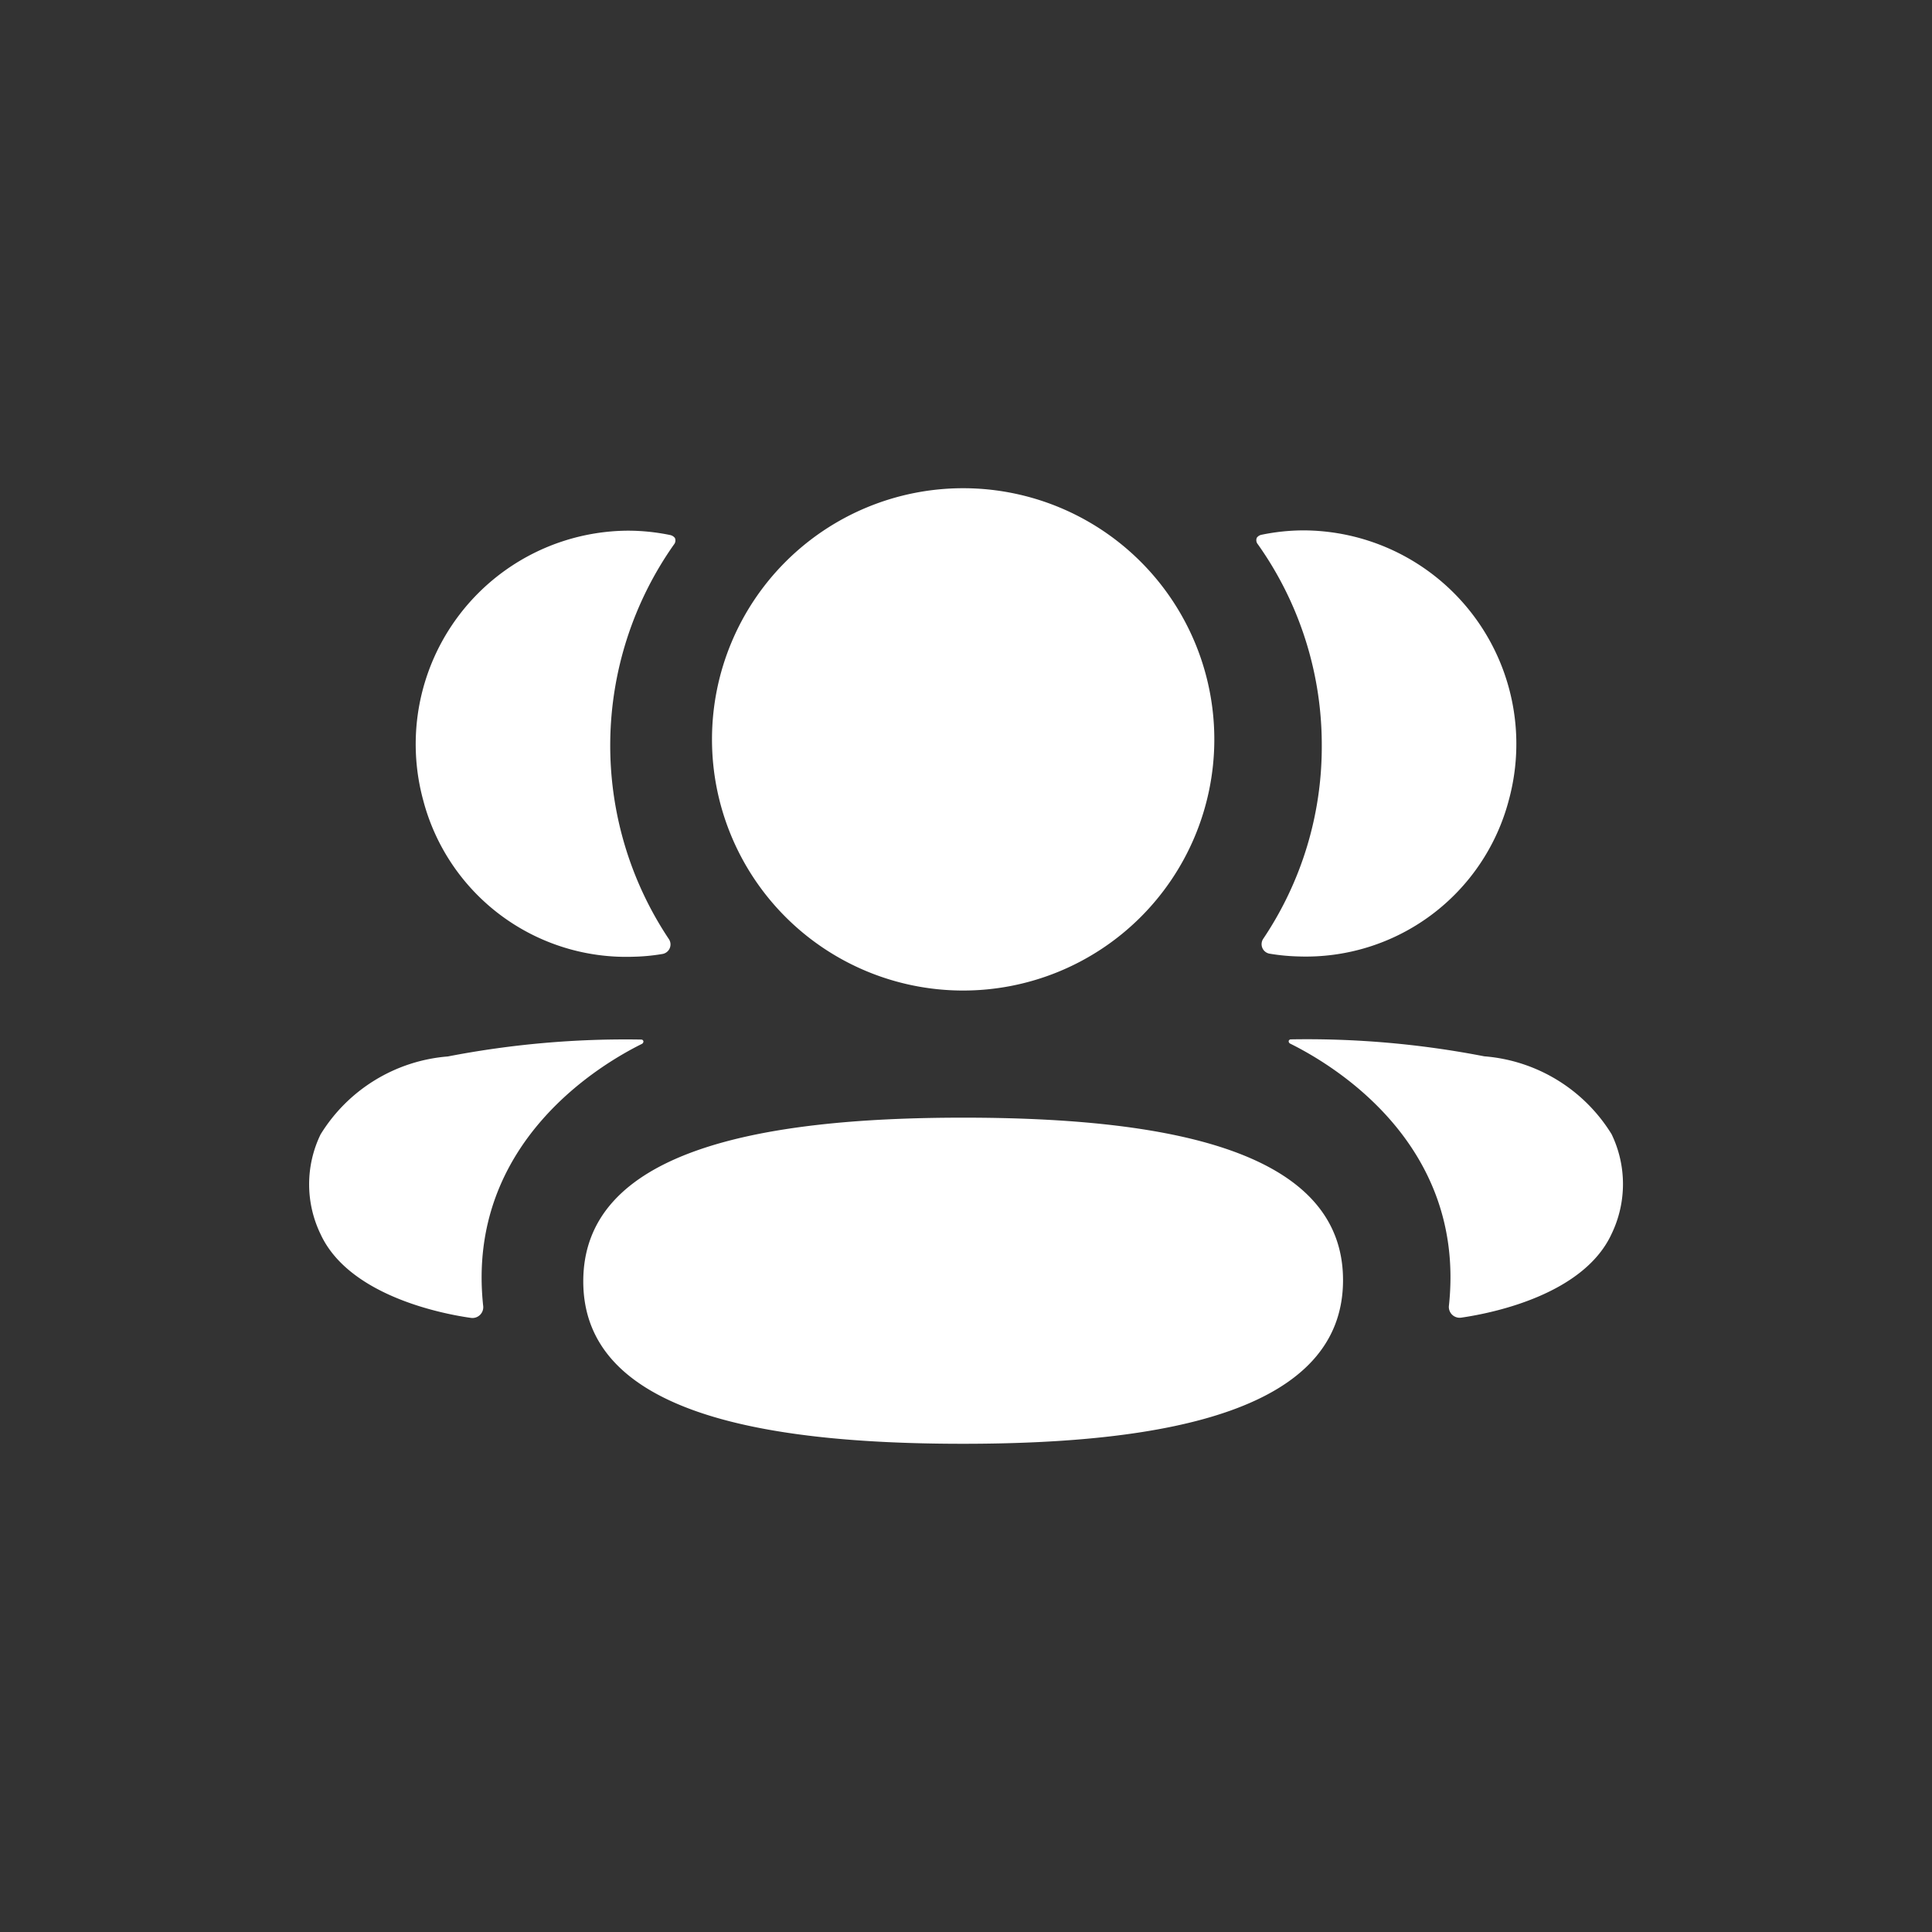 <svg xmlns="http://www.w3.org/2000/svg" width="40" height="40" viewBox="0 0 40 40">
  <rect x="0" y="0" width="40" height="40" fill="#333333" stroke="none"/>
  <g id="users" transform="translate(-121 -736)">
    <rect id="Rectangle_13131" data-name="Rectangle 13131" width="40" height="40" transform="translate(121 736)" fill="#ffffff" opacity="0"/>
    <path id="Icon_Bold_Type_3_User" data-name="Icon=Bold, Type=3 User" d="M19.743,9.234A5.2,5.2,0,1,1,14.538,4,5.2,5.2,0,0,1,19.743,9.234Zm-5.2,14.55c-4.243,0-7.865-.673-7.865-3.363s3.6-3.389,7.865-3.389c4.243,0,7.865.673,7.865,3.364S18.8,23.784,14.538,23.784ZM21.968,9.328a7.128,7.128,0,0,1-1.217,4.008.2.2,0,0,0,.132.3,4.2,4.2,0,0,0,.6.058,4.344,4.344,0,0,0,4.359-3.242A4.421,4.421,0,0,0,21.6,4.873a4.336,4.336,0,0,0-.876.09.16.16,0,0,0-.1.061.128.128,0,0,0,.02.136A7.18,7.18,0,0,1,21.968,9.328Zm3.365,6.434a3.409,3.409,0,0,1,2.635,1.612,2.377,2.377,0,0,1,0,2.065c-.569,1.235-2.4,1.631-3.117,1.734a.224.224,0,0,1-.25-.254c.364-3.422-2.533-5.045-3.283-5.418a.056.056,0,0,1-.035-.058.047.047,0,0,1,.04-.032A19.233,19.233,0,0,1,25.332,15.762ZM7.723,13.7a4.061,4.061,0,0,0,.6-.058.2.2,0,0,0,.132-.3,7.223,7.223,0,0,1,.1-8.176.13.13,0,0,0,.02-.136.168.168,0,0,0-.1-.061,4.354,4.354,0,0,0-.877-.09,4.42,4.42,0,0,0-4.234,5.581A4.344,4.344,0,0,0,7.723,13.7Zm.2,1.747a.057.057,0,0,1-.034.059c-.751.373-3.648,2-3.284,5.417a.224.224,0,0,1-.249.255c-.713-.1-2.548-.5-3.117-1.734a2.37,2.37,0,0,1,0-2.065,3.411,3.411,0,0,1,2.634-1.614,19.341,19.341,0,0,1,4.011-.35A.045.045,0,0,1,7.921,15.443Z" transform="translate(126.398 742.108)" fill="#ffffff" fill-rule="evenodd"/>
  </g>
</svg>